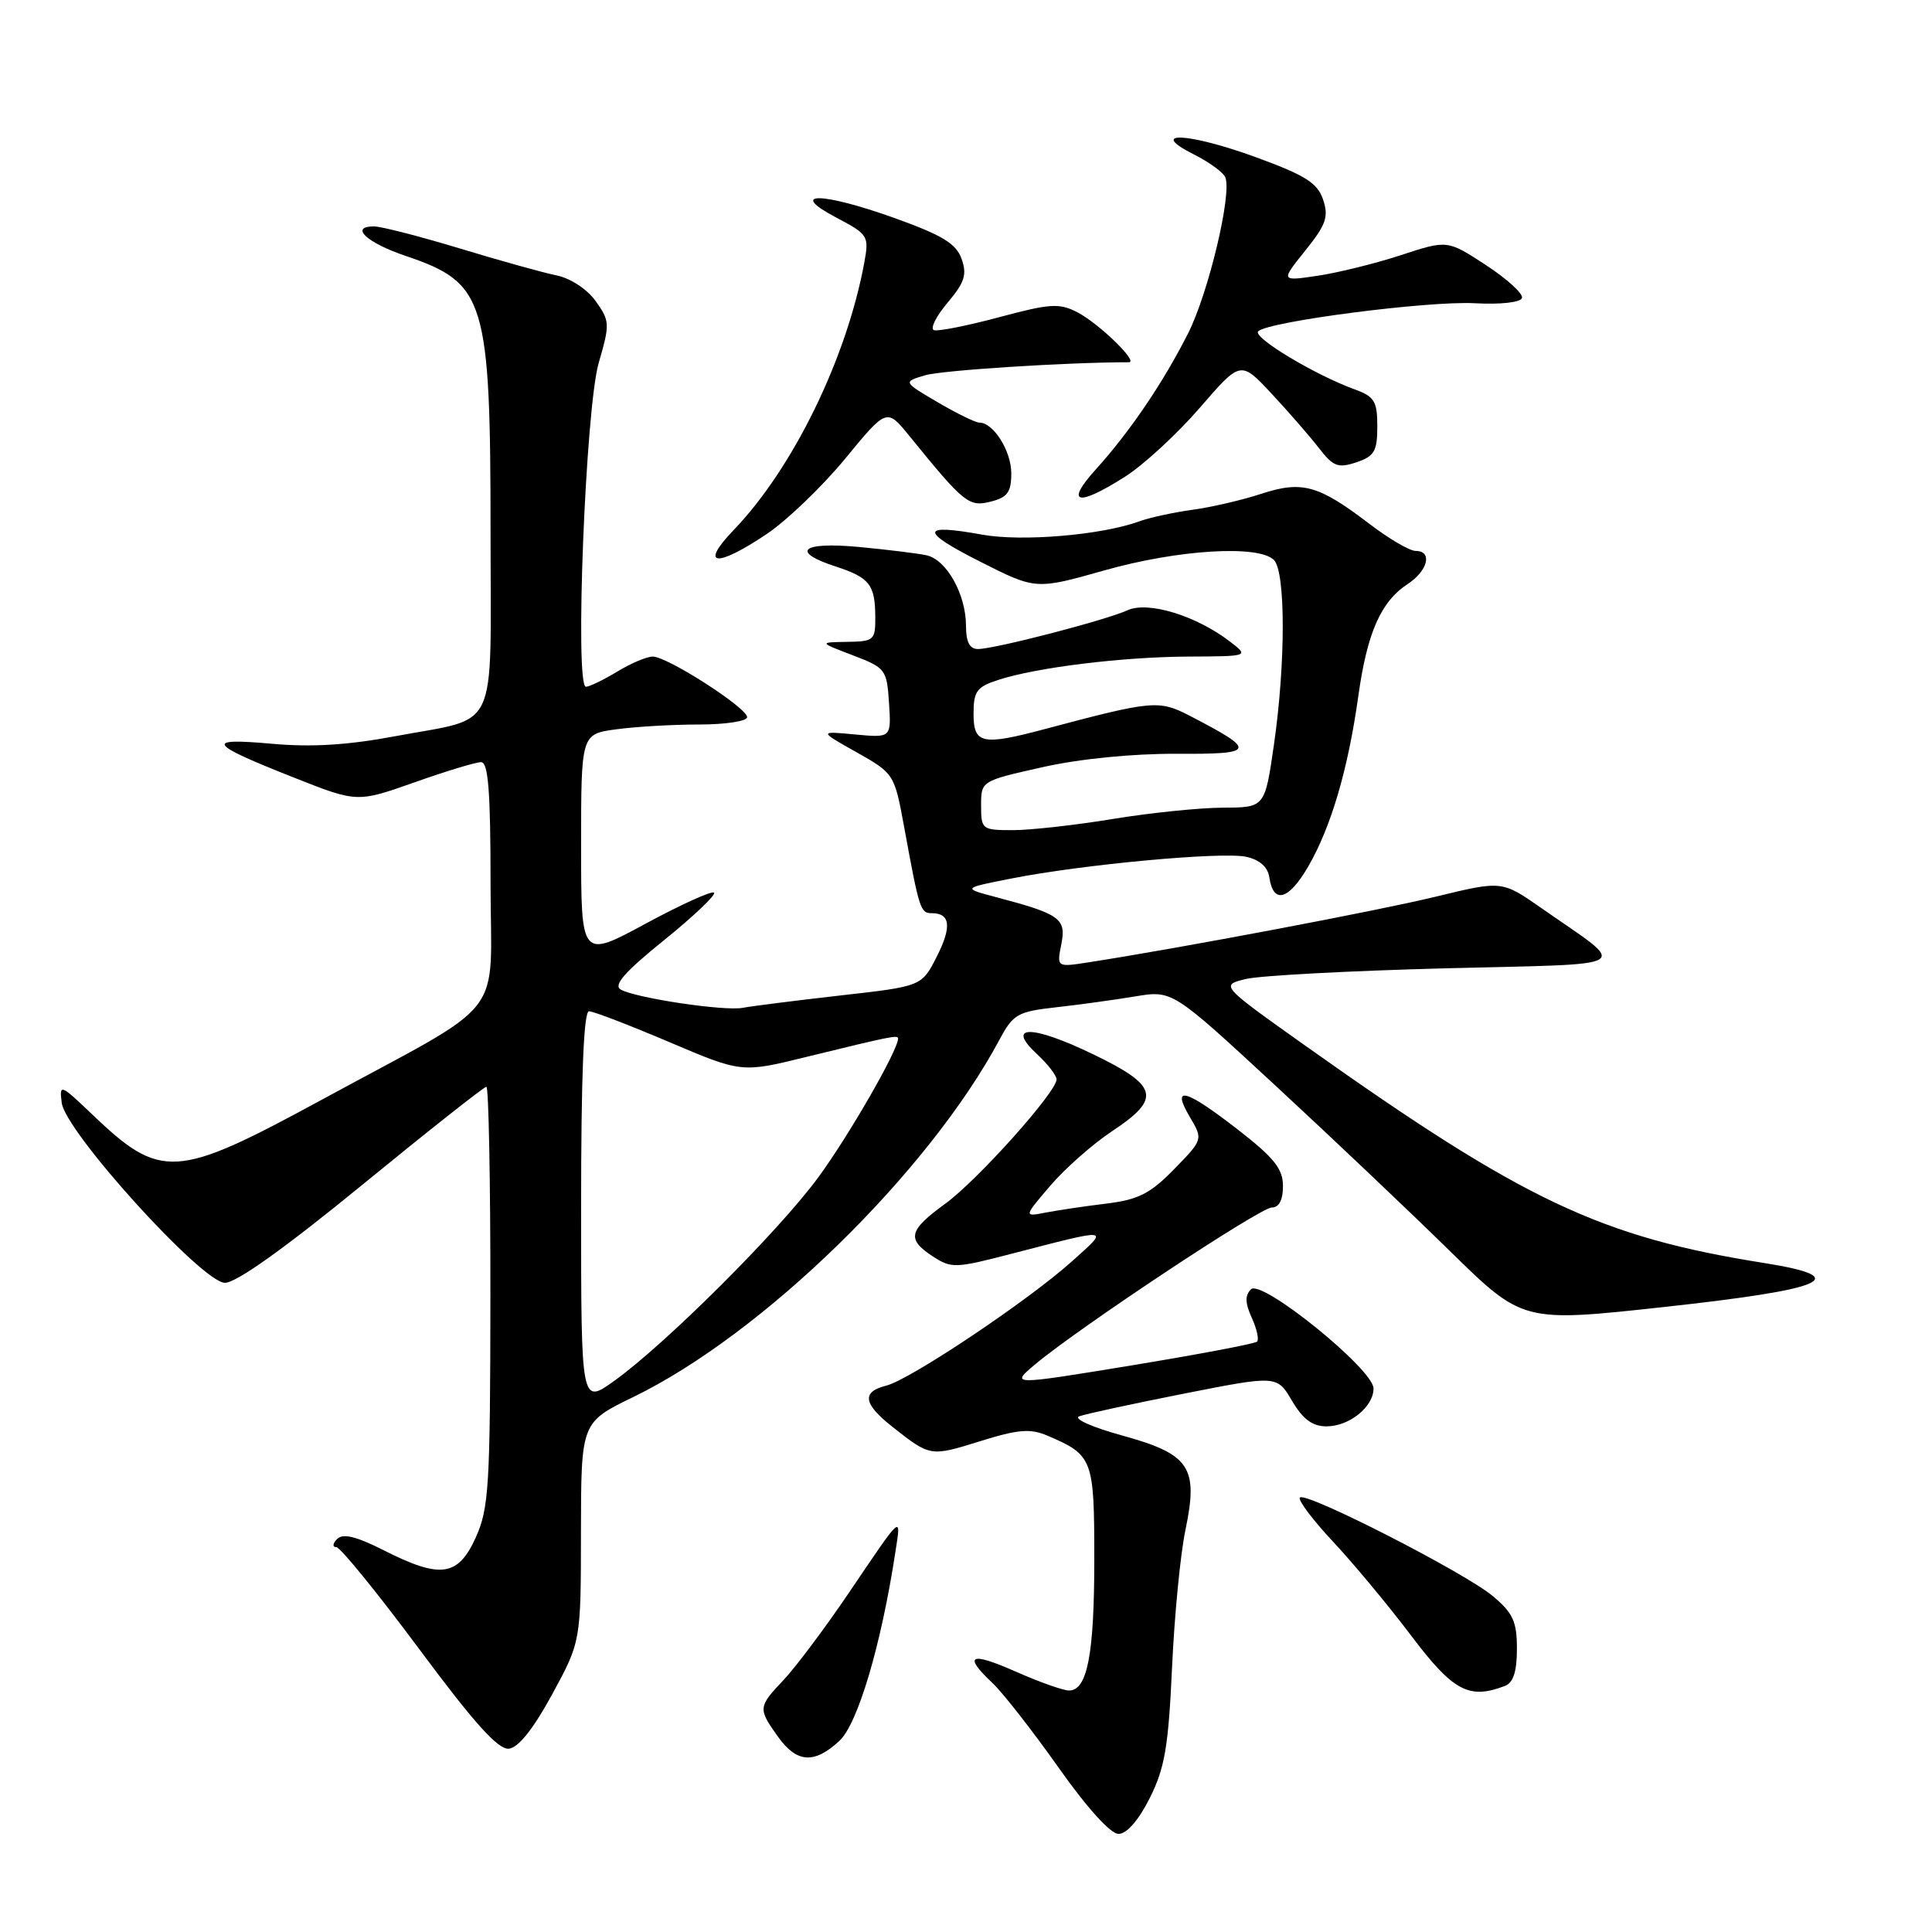 <?xml version="1.0" encoding="UTF-8" standalone="no"?>
<!DOCTYPE svg PUBLIC "-//W3C//DTD SVG 1.1//EN" "http://www.w3.org/Graphics/SVG/1.1/DTD/svg11.dtd" >
<svg xmlns="http://www.w3.org/2000/svg" xmlns:xlink="http://www.w3.org/1999/xlink" version="1.1" viewBox="0 0 256 256">
 <g >
 <path fill="currentColor"
d=" M 152.35 238.25 C 154.34 234.28 154.82 231.45 155.30 221.00 C 155.61 214.12 156.41 205.89 157.08 202.71 C 158.82 194.38 157.67 192.68 148.62 190.19 C 144.70 189.11 142.18 187.98 143.00 187.67 C 143.82 187.36 150.06 186.01 156.85 184.67 C 169.21 182.23 169.21 182.23 171.20 185.62 C 172.65 188.07 173.91 189.00 175.77 189.00 C 178.79 189.00 182.00 186.41 182.00 183.98 C 182.00 181.45 167.16 169.44 165.76 170.84 C 164.95 171.65 164.98 172.67 165.86 174.60 C 166.53 176.06 166.85 177.49 166.57 177.77 C 166.29 178.05 158.82 179.46 149.96 180.92 C 133.86 183.56 133.86 183.56 137.18 180.77 C 142.98 175.91 166.98 160.00 168.52 160.00 C 169.48 160.00 170.00 159.00 170.00 157.16 C 170.00 154.87 168.83 153.41 164.00 149.66 C 157.05 144.27 155.16 143.77 157.65 147.99 C 159.42 150.98 159.42 150.98 155.58 154.92 C 152.42 158.16 150.84 158.96 146.62 159.48 C 143.80 159.82 140.18 160.36 138.57 160.67 C 135.64 161.24 135.64 161.24 139.19 157.09 C 141.14 154.81 144.82 151.57 147.37 149.88 C 153.93 145.54 153.51 143.87 144.81 139.68 C 136.71 135.77 133.20 135.77 137.41 139.68 C 138.84 141.00 140.00 142.51 140.00 143.03 C 140.00 144.69 129.53 156.39 125.25 159.50 C 120.38 163.04 120.11 164.19 123.59 166.47 C 126.05 168.08 126.60 168.06 133.84 166.18 C 147.41 162.67 147.05 162.63 142.02 167.15 C 136.26 172.33 120.61 182.81 117.44 183.60 C 114.14 184.43 114.37 186.00 118.25 189.06 C 123.27 193.02 123.27 193.02 129.83 190.98 C 134.88 189.40 136.52 189.26 138.76 190.22 C 144.82 192.80 145.00 193.27 145.00 206.59 C 145.00 219.24 144.08 224.00 141.65 224.00 C 140.88 224.00 137.72 222.88 134.62 221.51 C 128.54 218.82 127.56 219.29 131.51 223.01 C 132.88 224.30 136.81 229.33 140.24 234.18 C 144.03 239.55 147.15 243.00 148.21 243.00 C 149.30 243.00 150.87 241.20 152.35 238.25 Z  M 111.23 230.67 C 113.66 228.41 116.76 217.98 118.64 205.67 C 119.41 200.67 119.67 200.43 112.52 211.00 C 109.35 215.68 105.46 220.87 103.88 222.55 C 100.44 226.18 100.42 226.38 103.07 230.10 C 105.57 233.61 107.88 233.77 111.23 230.67 Z  M 73.17 224.50 C 76.97 217.50 76.97 217.50 76.98 202.99 C 77.00 188.47 77.00 188.47 83.92 185.11 C 101.08 176.77 123.04 155.33 132.45 137.74 C 134.25 134.38 134.84 134.04 139.95 133.47 C 143.00 133.13 147.71 132.48 150.42 132.03 C 155.34 131.21 155.34 131.21 168.92 143.77 C 176.39 150.68 186.83 160.58 192.13 165.78 C 201.77 175.23 201.77 175.23 220.53 173.18 C 242.13 170.82 245.68 169.25 233.72 167.35 C 212.03 163.90 201.92 159.11 173.09 138.65 C 161.68 130.55 161.68 130.55 165.09 129.72 C 166.96 129.27 178.80 128.64 191.39 128.31 C 217.26 127.65 215.91 128.48 204.26 120.34 C 199.02 116.68 199.02 116.68 190.26 118.81 C 182.57 120.68 156.39 125.63 144.26 127.51 C 140.02 128.17 140.02 128.17 140.63 125.12 C 141.31 121.72 140.48 121.12 132.00 118.88 C 127.50 117.69 127.50 117.69 134.00 116.41 C 143.44 114.54 161.94 112.83 165.13 113.53 C 166.91 113.92 167.99 114.88 168.19 116.24 C 168.72 119.85 170.75 119.29 173.35 114.81 C 176.38 109.57 178.63 101.93 179.99 92.19 C 181.16 83.83 182.97 79.72 186.52 77.39 C 189.22 75.62 189.85 73.00 187.58 73.00 C 186.79 73.00 184.06 71.40 181.49 69.44 C 174.70 64.26 172.55 63.66 167.10 65.44 C 164.57 66.27 160.47 67.22 158.00 67.55 C 155.53 67.89 152.38 68.57 151.00 69.07 C 145.96 70.91 135.41 71.80 130.12 70.84 C 121.93 69.35 121.86 70.37 129.87 74.42 C 137.25 78.15 137.25 78.15 146.37 75.57 C 156.10 72.82 166.77 72.17 168.80 74.20 C 170.36 75.76 170.36 87.92 168.80 98.70 C 167.60 107.00 167.60 107.00 162.05 107.02 C 159.00 107.03 152.45 107.70 147.50 108.51 C 142.55 109.33 136.59 109.99 134.25 110.00 C 130.12 110.00 130.00 109.91 130.00 106.74 C 130.00 103.48 130.00 103.48 138.11 101.66 C 143.04 100.55 149.99 99.86 155.86 99.88 C 166.45 99.94 166.61 99.49 157.66 94.85 C 153.54 92.72 152.75 92.80 138.35 96.63 C 130.12 98.82 129.00 98.57 129.00 94.58 C 129.00 91.60 129.42 91.02 132.25 90.10 C 137.33 88.44 148.72 87.04 157.50 87.00 C 165.50 86.96 165.50 86.96 163.00 85.03 C 158.54 81.59 152.13 79.62 149.41 80.86 C 146.49 82.19 131.79 86.00 129.58 86.00 C 128.49 86.00 128.00 85.07 128.00 82.95 C 128.00 78.74 125.41 74.12 122.73 73.57 C 121.50 73.31 117.46 72.82 113.75 72.47 C 106.20 71.77 104.67 73.09 110.75 75.07 C 115.22 76.53 115.96 77.47 115.98 81.75 C 116.00 84.83 115.81 85.00 112.25 85.05 C 108.50 85.11 108.50 85.11 113.00 86.83 C 117.35 88.49 117.51 88.70 117.80 93.16 C 118.10 97.77 118.10 97.77 113.30 97.32 C 108.50 96.87 108.50 96.87 113.50 99.68 C 118.46 102.48 118.51 102.56 119.79 109.50 C 121.81 120.55 121.96 121.00 123.46 121.00 C 125.94 121.00 126.14 122.81 124.10 126.81 C 122.12 130.69 122.12 130.69 111.31 131.91 C 105.36 132.59 99.57 133.32 98.43 133.54 C 96.02 134.01 84.28 132.26 82.25 131.12 C 81.23 130.55 82.78 128.78 88.00 124.57 C 91.92 121.40 94.90 118.57 94.62 118.28 C 94.33 118.00 90.25 119.85 85.55 122.39 C 77.00 127.01 77.00 127.01 77.00 112.14 C 77.00 97.27 77.00 97.27 81.64 96.64 C 84.19 96.29 89.14 96.00 92.64 96.00 C 96.14 96.00 99.00 95.56 99.00 95.03 C 99.00 93.79 88.43 87.00 86.50 87.00 C 85.70 87.00 83.57 87.90 81.77 89.00 C 79.97 90.09 78.11 90.99 77.64 91.00 C 76.13 91.00 77.59 54.09 79.33 48.09 C 80.83 42.93 80.81 42.54 78.94 39.91 C 77.80 38.31 75.61 36.88 73.74 36.49 C 71.96 36.13 66.18 34.52 60.89 32.91 C 55.60 31.31 50.50 30.00 49.56 30.00 C 46.26 30.00 48.59 32.17 53.78 33.92 C 64.35 37.50 65.00 39.66 65.00 70.91 C 65.00 97.60 66.25 94.95 52.44 97.54 C 46.11 98.73 41.31 99.03 36.00 98.55 C 27.03 97.75 27.53 98.52 38.91 103.02 C 47.32 106.35 47.32 106.35 54.91 103.67 C 59.08 102.19 63.06 100.98 63.75 100.99 C 64.70 101.00 65.00 104.87 65.00 116.99 C 65.00 135.53 67.68 132.11 42.45 145.82 C 23.27 156.24 21.31 156.36 12.18 147.63 C 7.99 143.64 7.86 143.59 8.18 146.13 C 8.65 149.96 26.78 169.95 29.80 169.98 C 31.30 169.99 37.71 165.42 48.00 157.00 C 56.74 149.85 64.14 144.00 64.45 144.00 C 64.75 144.00 64.99 156.49 64.98 171.75 C 64.96 197.00 64.78 199.88 63.03 203.75 C 60.68 208.91 58.37 209.23 50.85 205.42 C 47.21 203.58 45.45 203.15 44.68 203.92 C 44.08 204.52 44.02 205.00 44.56 205.00 C 45.08 205.00 50.01 211.06 55.51 218.46 C 62.85 228.35 66.01 231.86 67.43 231.71 C 68.70 231.57 70.67 229.09 73.17 224.50 Z  M 199.42 223.39 C 200.52 222.97 201.00 221.48 201.00 218.48 C 201.00 214.88 200.49 213.74 197.83 211.51 C 194.14 208.40 173.05 197.62 172.24 198.43 C 171.94 198.73 173.90 201.35 176.60 204.24 C 179.31 207.13 183.99 212.76 187.00 216.75 C 192.56 224.11 194.65 225.22 199.42 223.39 Z  M 101.61 70.75 C 104.27 68.96 108.94 64.48 111.98 60.79 C 117.50 54.07 117.50 54.07 120.50 57.77 C 127.75 66.69 128.37 67.20 131.26 66.47 C 133.50 65.91 134.00 65.22 134.00 62.72 C 134.00 59.75 131.64 56.00 129.77 56.00 C 129.27 56.00 126.78 54.79 124.25 53.30 C 119.65 50.60 119.65 50.60 122.57 49.73 C 124.79 49.06 141.41 48.00 149.58 48.00 C 150.91 48.00 145.63 42.88 142.78 41.39 C 140.36 40.14 139.18 40.21 132.40 42.03 C 128.18 43.16 124.30 43.93 123.76 43.75 C 123.21 43.57 124.02 41.94 125.55 40.12 C 127.83 37.41 128.16 36.38 127.41 34.29 C 126.69 32.27 124.85 31.16 118.50 28.88 C 108.80 25.41 104.27 25.39 110.85 28.85 C 115.05 31.07 115.17 31.26 114.52 34.82 C 112.16 47.55 105.07 62.06 97.20 70.25 C 92.62 75.02 94.88 75.27 101.61 70.75 Z  M 149.05 63.18 C 151.50 61.63 155.95 57.53 158.95 54.07 C 164.39 47.77 164.39 47.77 168.47 52.14 C 170.71 54.54 173.53 57.78 174.74 59.34 C 176.65 61.82 177.29 62.07 179.72 61.26 C 182.11 60.46 182.50 59.80 182.50 56.51 C 182.50 53.16 182.12 52.54 179.49 51.59 C 174.21 49.67 165.92 44.68 166.72 43.90 C 168.06 42.59 189.22 39.85 195.42 40.18 C 198.81 40.37 201.48 40.07 201.67 39.49 C 201.86 38.93 199.71 36.97 196.90 35.13 C 191.79 31.79 191.79 31.79 185.65 33.80 C 182.27 34.91 177.29 36.14 174.59 36.54 C 169.69 37.27 169.69 37.27 172.95 33.21 C 175.71 29.78 176.08 28.73 175.32 26.46 C 174.58 24.25 173.00 23.24 166.46 20.85 C 157.47 17.56 151.91 17.30 158.21 20.47 C 160.24 21.49 162.12 22.86 162.37 23.52 C 163.24 25.79 160.12 38.82 157.44 44.15 C 154.12 50.71 149.73 57.19 145.19 62.21 C 141.07 66.77 142.74 67.19 149.05 63.18 Z  M 77.00 160.06 C 77.00 142.51 77.34 134.00 78.05 134.00 C 78.63 134.00 83.41 135.84 88.68 138.08 C 98.27 142.16 98.27 142.16 106.88 140.04 C 118.20 137.27 119.00 137.11 119.00 137.62 C 119.00 139.15 112.44 150.55 108.43 156.00 C 103.17 163.16 88.22 178.07 81.38 182.98 C 77.00 186.12 77.00 186.12 77.00 160.06 Z "/>
</g>
</svg>